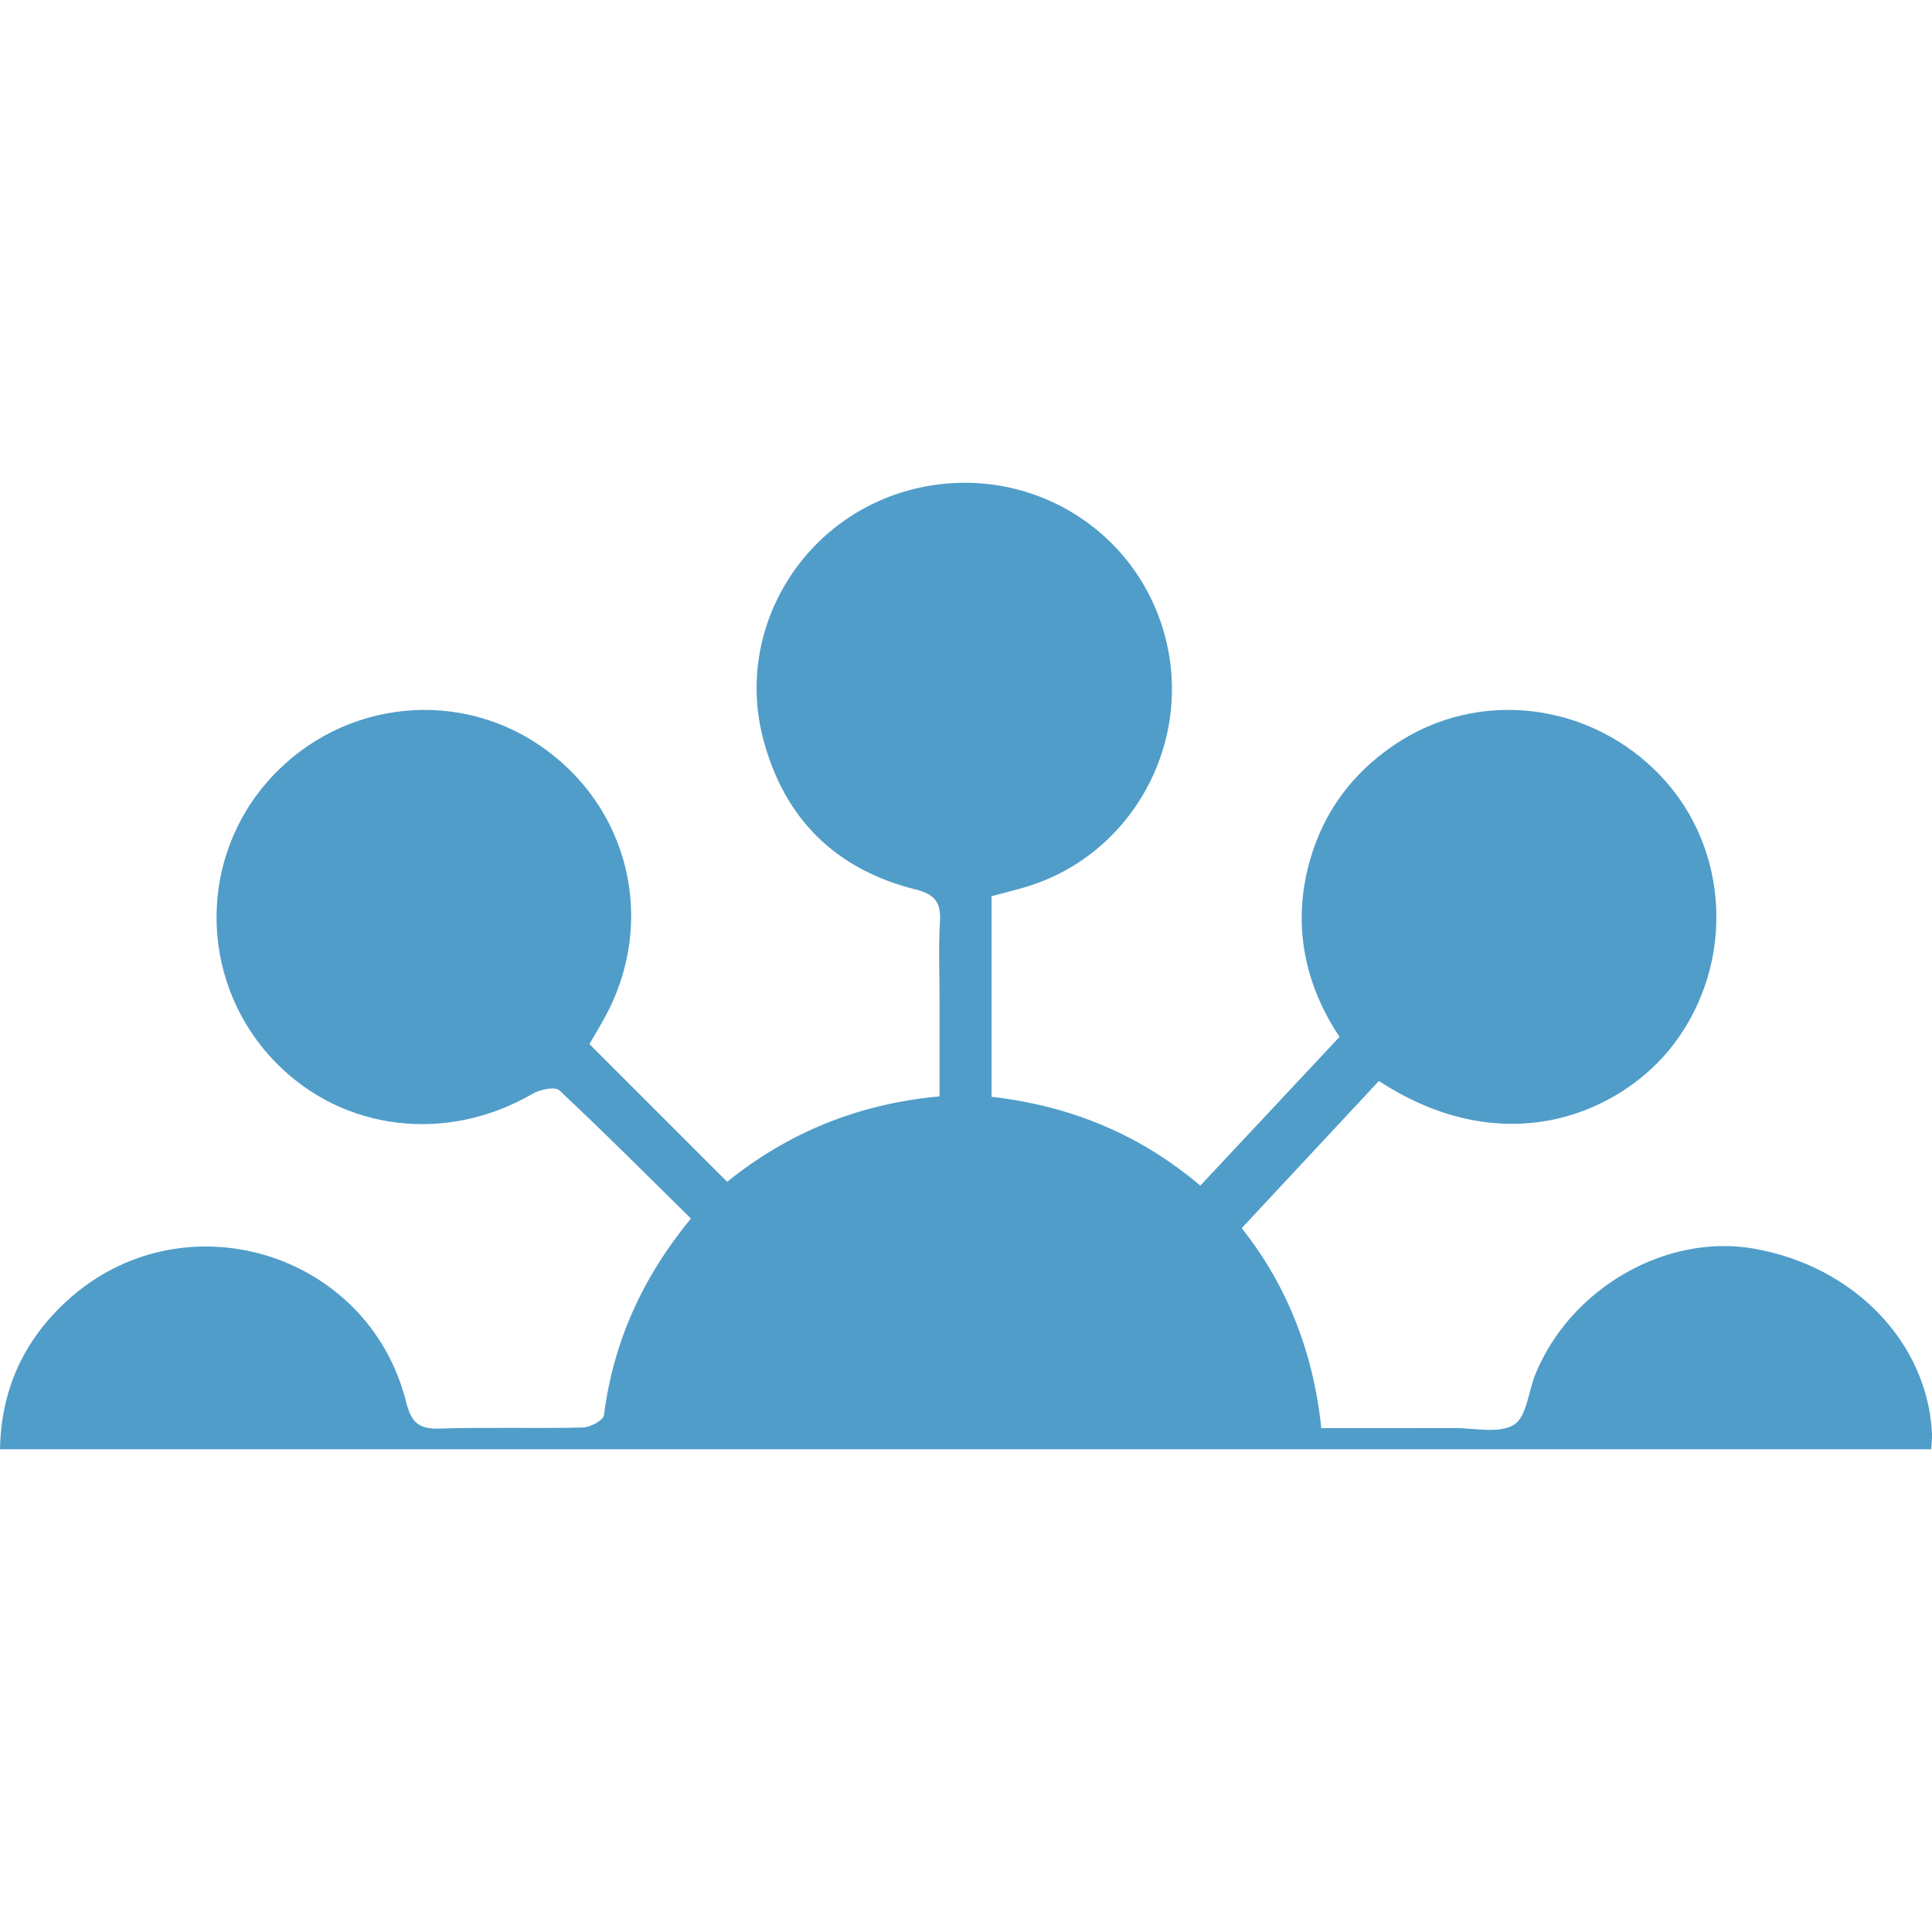 <?xml version="1.0" encoding="utf-8"?>
<!-- Generator: Adobe Illustrator 16.0.3, SVG Export Plug-In . SVG Version: 6.00 Build 0)  -->
<!DOCTYPE svg PUBLIC "-//W3C//DTD SVG 1.1//EN" "http://www.w3.org/Graphics/SVG/1.1/DTD/svg11.dtd">
<svg version="1.1" id="Ebene_1" xmlns="http://www.w3.org/2000/svg" xmlns:xlink="http://www.w3.org/1999/xlink" x="0px" y="0px"
	 width="80px" height="80px" viewBox="0 0 80 80" enable-background="new 0 0 80 80" xml:space="preserve">
<g>
	<g>
	</g>
	<g>
	</g>
	<g>
	</g>
	<g>
	</g>
	<g>
	</g>
	<g>
	</g>
	<g>
	</g>
	<g>
	</g>
	<g>
	</g>
	<g>
	</g>
	<g>
	</g>
	<g>
	</g>
	<g>
	</g>
	<g>
	</g>
	<g>
	</g>
</g>
<g>
	<path fill-rule="evenodd" clip-rule="evenodd" fill="#509DC9" d="M0,60.01c0.044-2.466,0.98-4.493,2.748-6.123
		c4.761-4.39,12.495-2.104,14.07,4.171c0.21,0.84,0.521,1.124,1.383,1.097c1.977-0.064,3.957,0.001,5.935-0.045
		c0.306-0.008,0.844-0.297,0.872-0.507c0.387-3.024,1.58-5.688,3.601-8.146c-1.829-1.801-3.608-3.588-5.449-5.31
		c-0.177-0.166-0.796-0.036-1.102,0.142c-3.542,2.058-7.828,1.562-10.615-1.268c-3.101-3.145-3.316-8.125-0.498-11.501
		c2.847-3.411,7.76-4.127,11.395-1.661c3.725,2.527,4.873,7.304,2.706,11.266c-0.209,0.383-0.435,0.756-0.639,1.107
		c1.894,1.894,3.755,3.755,5.703,5.703c2.492-2.006,5.382-3.225,8.795-3.537c0-1.34,0-2.644,0-3.948
		c0-1.099-0.049-2.201,0.017-3.296c0.048-0.805-0.227-1.128-1.023-1.327c-3.299-0.828-5.424-2.923-6.294-6.217
		c-1.186-4.488,1.556-9.113,6.074-10.319c4.58-1.224,9.242,1.396,10.523,5.912c1.284,4.528-1.35,9.287-5.846,10.56
		c-0.417,0.118-0.836,0.224-1.298,0.347c0,2.768,0,5.499,0,8.305c3.238,0.374,6.116,1.535,8.644,3.679
		c1.934-2.066,3.804-4.063,5.765-6.159c-1.361-2.038-1.999-4.509-1.246-7.237c0.571-2.067,1.767-3.677,3.535-4.867
		c3.461-2.332,8.108-1.772,11.027,1.315c2.848,3.013,3.057,7.755,0.52,11.095c-2.14,2.817-6.946,4.961-12.205,1.52
		c-1.85,1.983-3.716,3.987-5.681,6.094c1.763,2.212,2.961,4.998,3.294,8.28c1.865,0,3.686,0.005,5.505-0.002
		c0.841-0.004,1.849,0.242,2.472-0.136c0.528-0.32,0.596-1.381,0.893-2.104c1.461-3.556,5.402-5.819,9.028-5.192
		c4.157,0.718,7.212,3.888,7.392,7.675c0.008,0.18-0.019,0.36-0.035,0.635C53.33,60.01,26.72,60.01,0,60.01z"/>
</g>
</svg>
